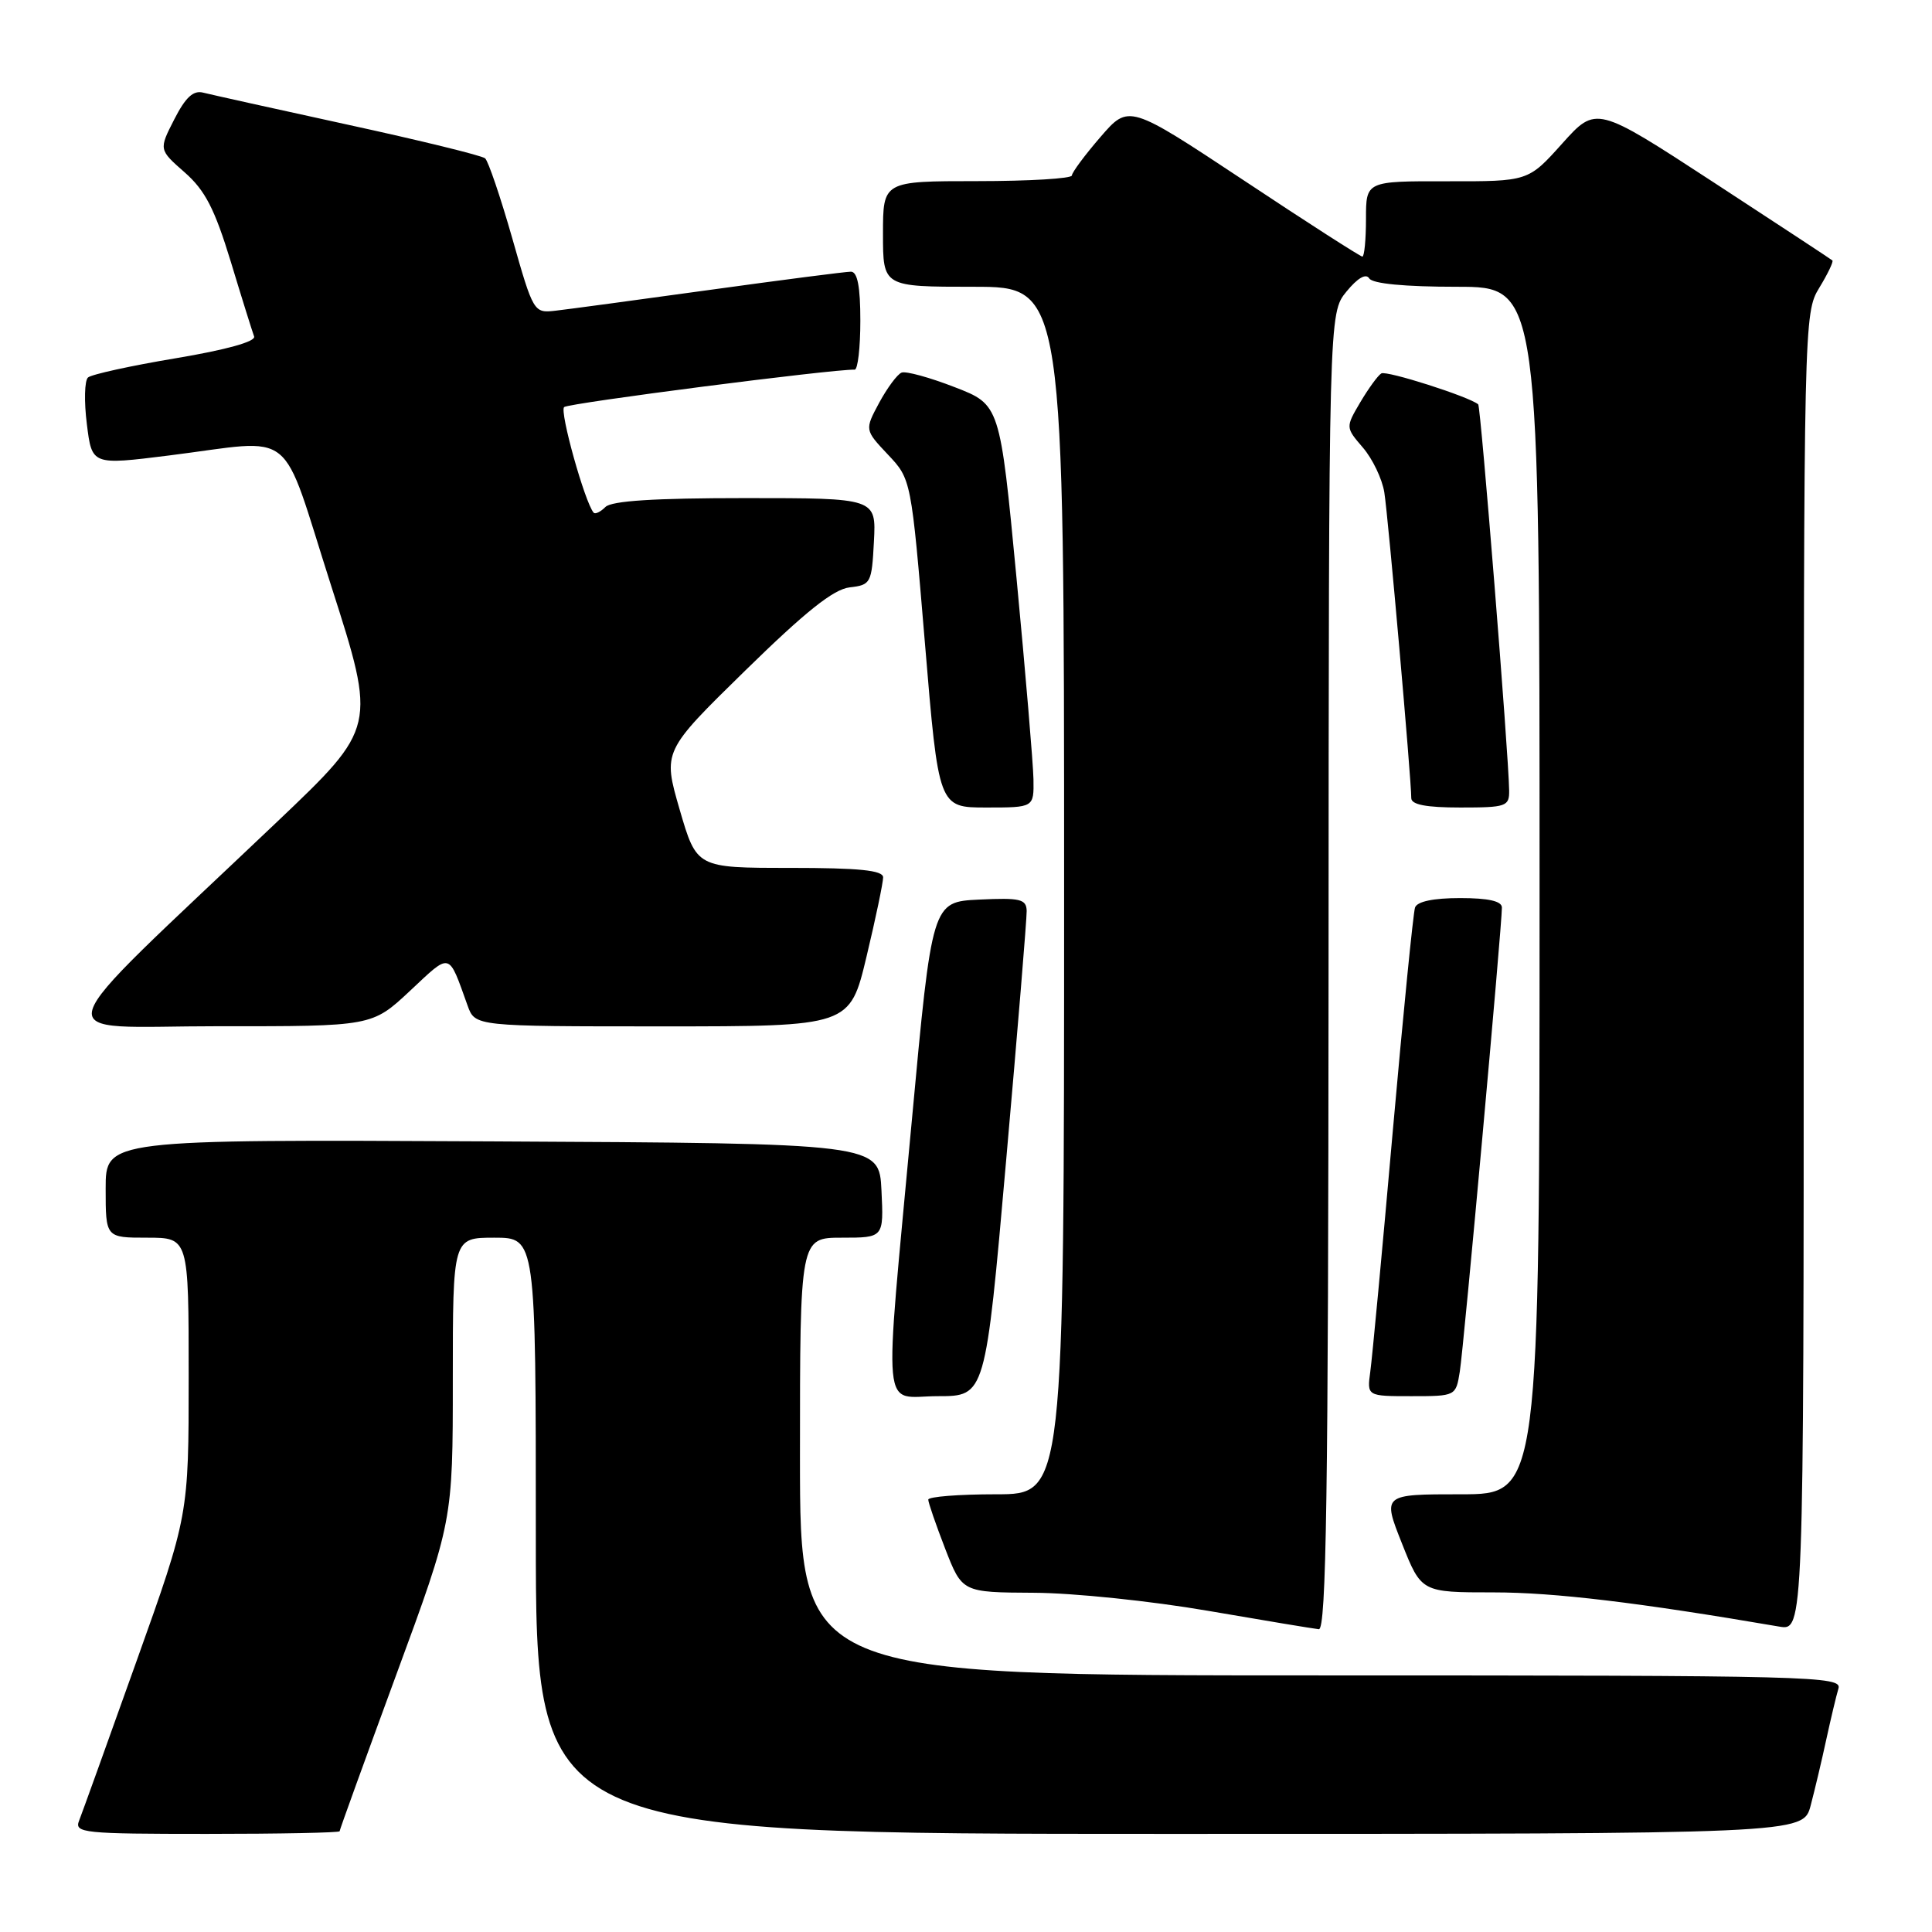 <?xml version="1.0" encoding="UTF-8" standalone="no"?>
<!DOCTYPE svg PUBLIC "-//W3C//DTD SVG 1.1//EN" "http://www.w3.org/Graphics/SVG/1.1/DTD/svg11.dtd" >
<svg xmlns="http://www.w3.org/2000/svg" xmlns:xlink="http://www.w3.org/1999/xlink" version="1.1" viewBox="0 0 256 256">
 <g >
 <path fill="currentColor"
d=" M 45.00 242.65 C 45.00 242.46 48.38 233.14 52.50 221.93 C 60.00 201.56 60.00 201.56 60.00 182.78 C 60.00 164.00 60.00 164.00 65.50 164.00 C 71.00 164.00 71.00 164.00 71.00 203.50 C 71.00 243.00 71.00 243.00 154.96 243.00 C 238.92 243.00 238.92 243.00 239.92 239.25 C 240.46 237.19 241.40 233.25 241.99 230.50 C 242.59 227.75 243.31 224.71 243.60 223.75 C 244.11 222.10 240.38 222.00 175.07 222.00 C 106.00 222.00 106.00 222.00 106.00 193.00 C 106.00 164.00 106.00 164.00 111.55 164.00 C 117.10 164.00 117.10 164.00 116.80 157.75 C 116.50 151.50 116.50 151.50 65.25 151.24 C 14.00 150.98 14.00 150.98 14.00 157.49 C 14.00 164.00 14.00 164.00 19.50 164.00 C 25.00 164.00 25.00 164.00 25.00 182.39 C 25.00 200.78 25.00 200.78 18.08 220.14 C 14.28 230.79 10.86 240.29 10.48 241.25 C 9.83 242.88 11.03 243.00 27.39 243.00 C 37.08 243.00 45.00 242.84 45.00 242.65 Z  M 176.04 128.75 C 176.07 41.50 176.07 41.50 178.41 38.64 C 179.89 36.83 181.00 36.19 181.43 36.89 C 181.87 37.59 186.13 38.00 193.06 38.00 C 204.00 38.00 204.00 38.00 204.00 118.00 C 204.00 198.00 204.00 198.00 193.59 198.00 C 183.18 198.00 183.18 198.00 185.76 204.50 C 188.34 211.00 188.34 211.00 197.92 211.00 C 205.96 211.00 217.12 212.34 235.75 215.53 C 239.00 216.09 239.00 216.09 239.00 128.80 C 239.01 42.55 239.03 41.46 241.06 38.14 C 242.19 36.29 242.97 34.65 242.80 34.51 C 242.64 34.36 235.53 29.69 227.00 24.12 C 211.50 14.01 211.50 14.01 207.00 19.02 C 202.50 24.04 202.50 24.04 191.75 24.02 C 181.00 24.00 181.00 24.00 181.00 29.00 C 181.00 31.75 180.78 34.00 180.52 34.00 C 180.26 34.00 173.18 29.46 164.81 23.90 C 149.57 13.81 149.57 13.81 145.82 18.15 C 143.75 20.54 142.05 22.84 142.03 23.25 C 142.01 23.66 136.38 24.00 129.50 24.00 C 117.00 24.00 117.00 24.00 117.00 31.00 C 117.00 38.00 117.00 38.00 129.00 38.00 C 141.00 38.00 141.00 38.00 141.00 118.00 C 141.00 198.00 141.00 198.00 132.00 198.00 C 127.05 198.00 123.00 198.32 123.00 198.71 C 123.00 199.10 124.01 202.03 125.24 205.21 C 127.49 211.00 127.49 211.00 136.99 211.05 C 142.22 211.07 152.57 212.15 160.00 213.43 C 167.43 214.71 174.06 215.81 174.75 215.88 C 175.74 215.98 176.01 197.93 176.04 128.75 Z  M 133.32 153.75 C 134.84 136.56 136.06 121.69 136.04 120.70 C 136.00 119.14 135.20 118.94 129.75 119.20 C 123.50 119.50 123.50 119.50 120.82 148.50 C 117.09 188.87 116.73 185.00 124.28 185.00 C 130.57 185.00 130.57 185.00 133.32 153.75 Z  M 193.43 181.75 C 193.96 178.50 199.02 122.61 199.01 120.25 C 199.00 119.40 197.22 119.00 193.47 119.00 C 189.94 119.00 187.78 119.45 187.50 120.25 C 187.26 120.94 185.93 134.32 184.54 150.00 C 183.16 165.68 181.82 179.96 181.57 181.75 C 181.13 185.00 181.13 185.00 187.02 185.00 C 192.89 185.00 192.91 184.99 193.43 181.75 Z  M 54.32 131.30 C 59.81 126.16 59.37 126.05 61.96 133.25 C 62.95 136.00 62.95 136.00 87.78 136.00 C 112.61 136.00 112.61 136.00 114.82 126.75 C 116.04 121.66 117.02 116.94 117.02 116.25 C 117.00 115.32 113.86 115.00 104.65 115.00 C 92.31 115.00 92.31 115.00 90.06 107.28 C 87.82 99.55 87.82 99.55 98.74 88.86 C 106.74 81.03 110.44 78.08 112.58 77.83 C 115.39 77.51 115.51 77.28 115.80 71.75 C 116.10 66.00 116.10 66.00 98.75 66.00 C 86.72 66.00 81.04 66.36 80.22 67.18 C 79.57 67.83 78.87 68.17 78.66 67.93 C 77.50 66.59 74.12 54.50 74.75 53.94 C 75.35 53.41 110.35 48.90 113.25 48.98 C 113.66 48.99 114.00 46.08 114.00 42.50 C 114.00 37.97 113.62 36.00 112.75 36.00 C 112.06 36.00 103.62 37.09 94.00 38.42 C 84.38 39.75 75.20 40.99 73.60 41.17 C 70.73 41.50 70.67 41.40 67.88 31.58 C 66.32 26.12 64.70 21.35 64.28 20.98 C 63.85 20.61 55.68 18.61 46.12 16.53 C 36.57 14.45 27.94 12.53 26.94 12.28 C 25.62 11.93 24.59 12.88 23.09 15.82 C 21.04 19.83 21.04 19.83 24.47 22.84 C 27.18 25.22 28.44 27.67 30.58 34.67 C 32.05 39.53 33.45 43.99 33.67 44.58 C 33.93 45.25 29.99 46.35 23.29 47.47 C 17.36 48.46 12.12 49.61 11.66 50.02 C 11.20 50.43 11.13 53.22 11.51 56.20 C 12.18 61.63 12.18 61.63 22.34 60.36 C 39.56 58.21 37.00 56.16 43.90 77.68 C 49.89 96.37 49.89 96.37 36.70 108.91 C 4.94 139.10 5.85 135.97 28.90 135.98 C 49.29 136.00 49.29 136.00 54.32 131.30 Z  M 136.94 103.25 C 136.90 101.19 135.89 89.18 134.69 76.56 C 132.50 53.62 132.50 53.62 126.50 51.30 C 123.21 50.02 120.04 49.15 119.47 49.37 C 118.90 49.59 117.57 51.39 116.50 53.36 C 114.57 56.96 114.57 56.96 117.65 60.23 C 120.74 63.50 120.74 63.50 122.56 85.25 C 124.37 107.00 124.37 107.00 130.69 107.00 C 137.00 107.00 137.00 107.00 136.94 103.25 Z  M 199.97 104.75 C 199.91 99.95 196.21 53.88 195.87 53.58 C 194.67 52.56 183.71 49.06 183.03 49.48 C 182.57 49.76 181.32 51.49 180.24 53.31 C 178.29 56.63 178.29 56.63 180.60 59.32 C 181.87 60.80 183.15 63.47 183.43 65.25 C 183.94 68.42 187.01 103.27 187.00 105.75 C 187.00 106.62 188.96 107.00 193.50 107.00 C 199.58 107.00 200.00 106.86 199.97 104.75 Z "/>
</g>
</svg>
